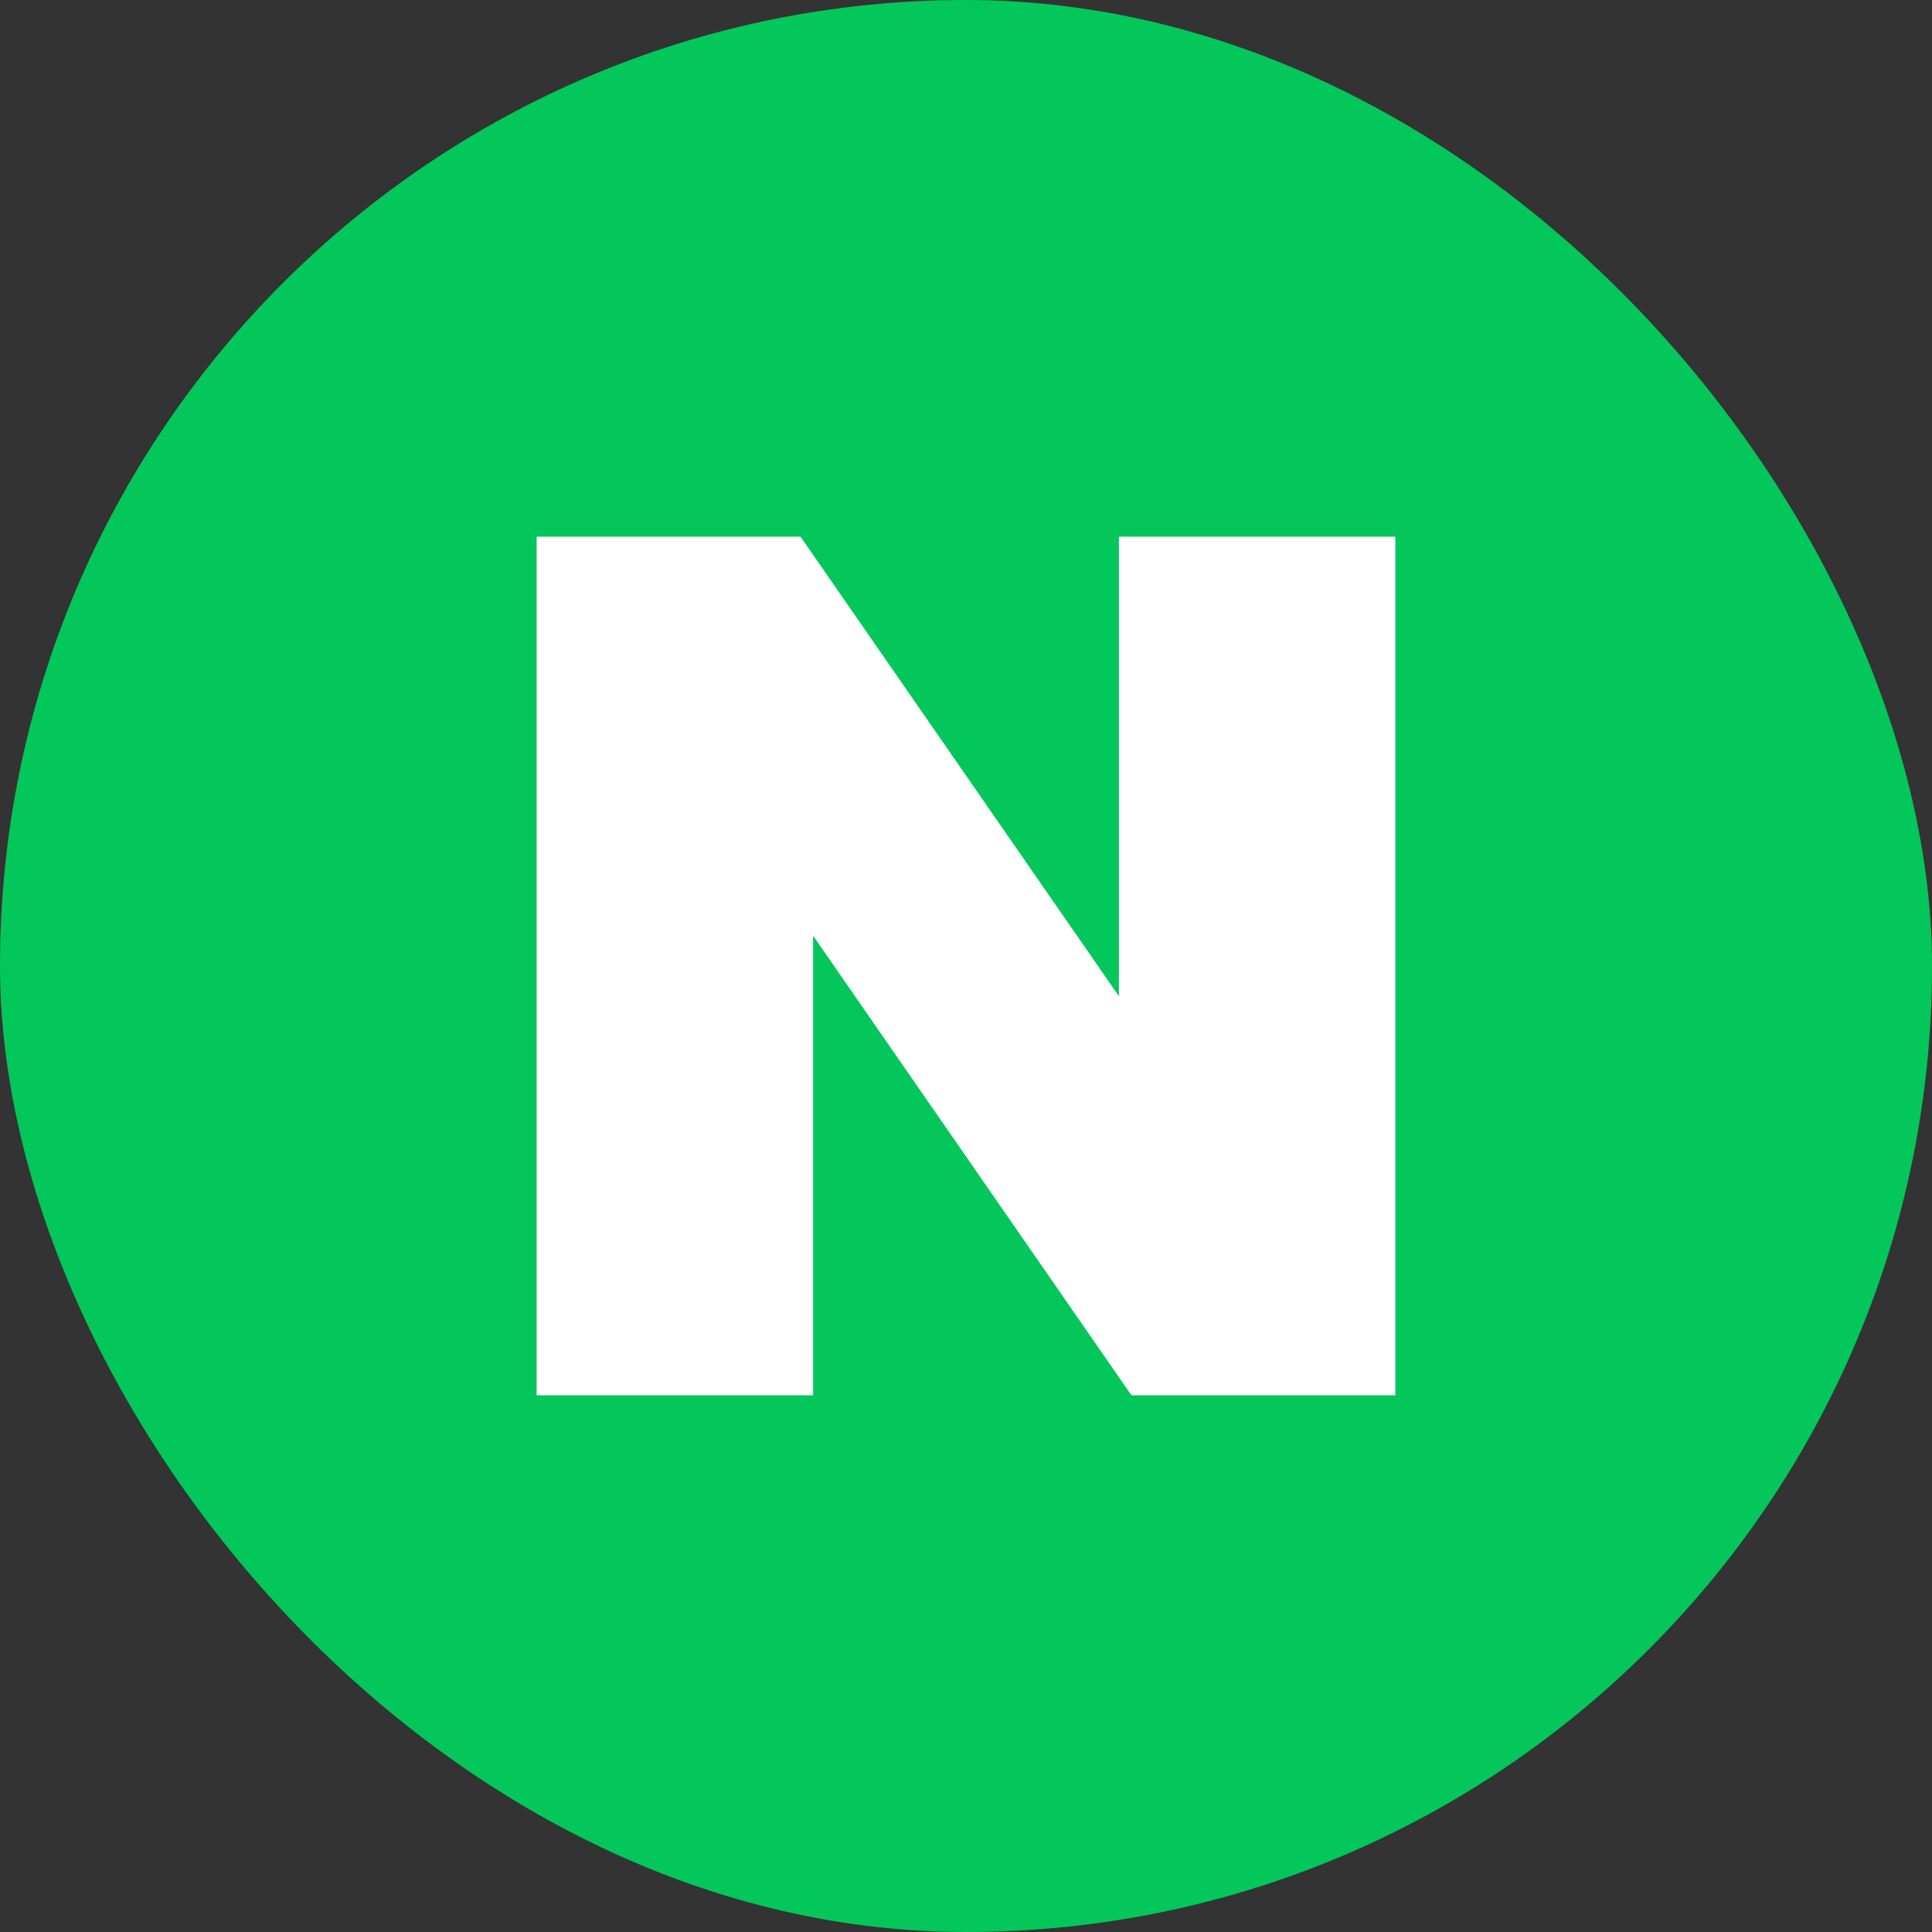 <svg width="45" height="45" viewBox="0 0 45 45" fill="none" xmlns="http://www.w3.org/2000/svg">
<rect x="0" y="0" width="45" height="45" fill="#333333" stroke="none"/>
<rect width="45" height="45" rx="22.5" fill="#03C75A"/>
<g clip-path="url(#clip0_219_5537)">
<path d="M26.061 23.203L18.646 12.5H12.5V32.5H18.939V21.795L26.354 32.5H32.5V12.5H26.061V23.203Z" fill="white"/>
</g>
<defs>
<clipPath id="clip0_219_5537">
<rect width="20" height="20" fill="white" transform="translate(12.5 12.5)"/>
</clipPath>
</defs>
</svg>
